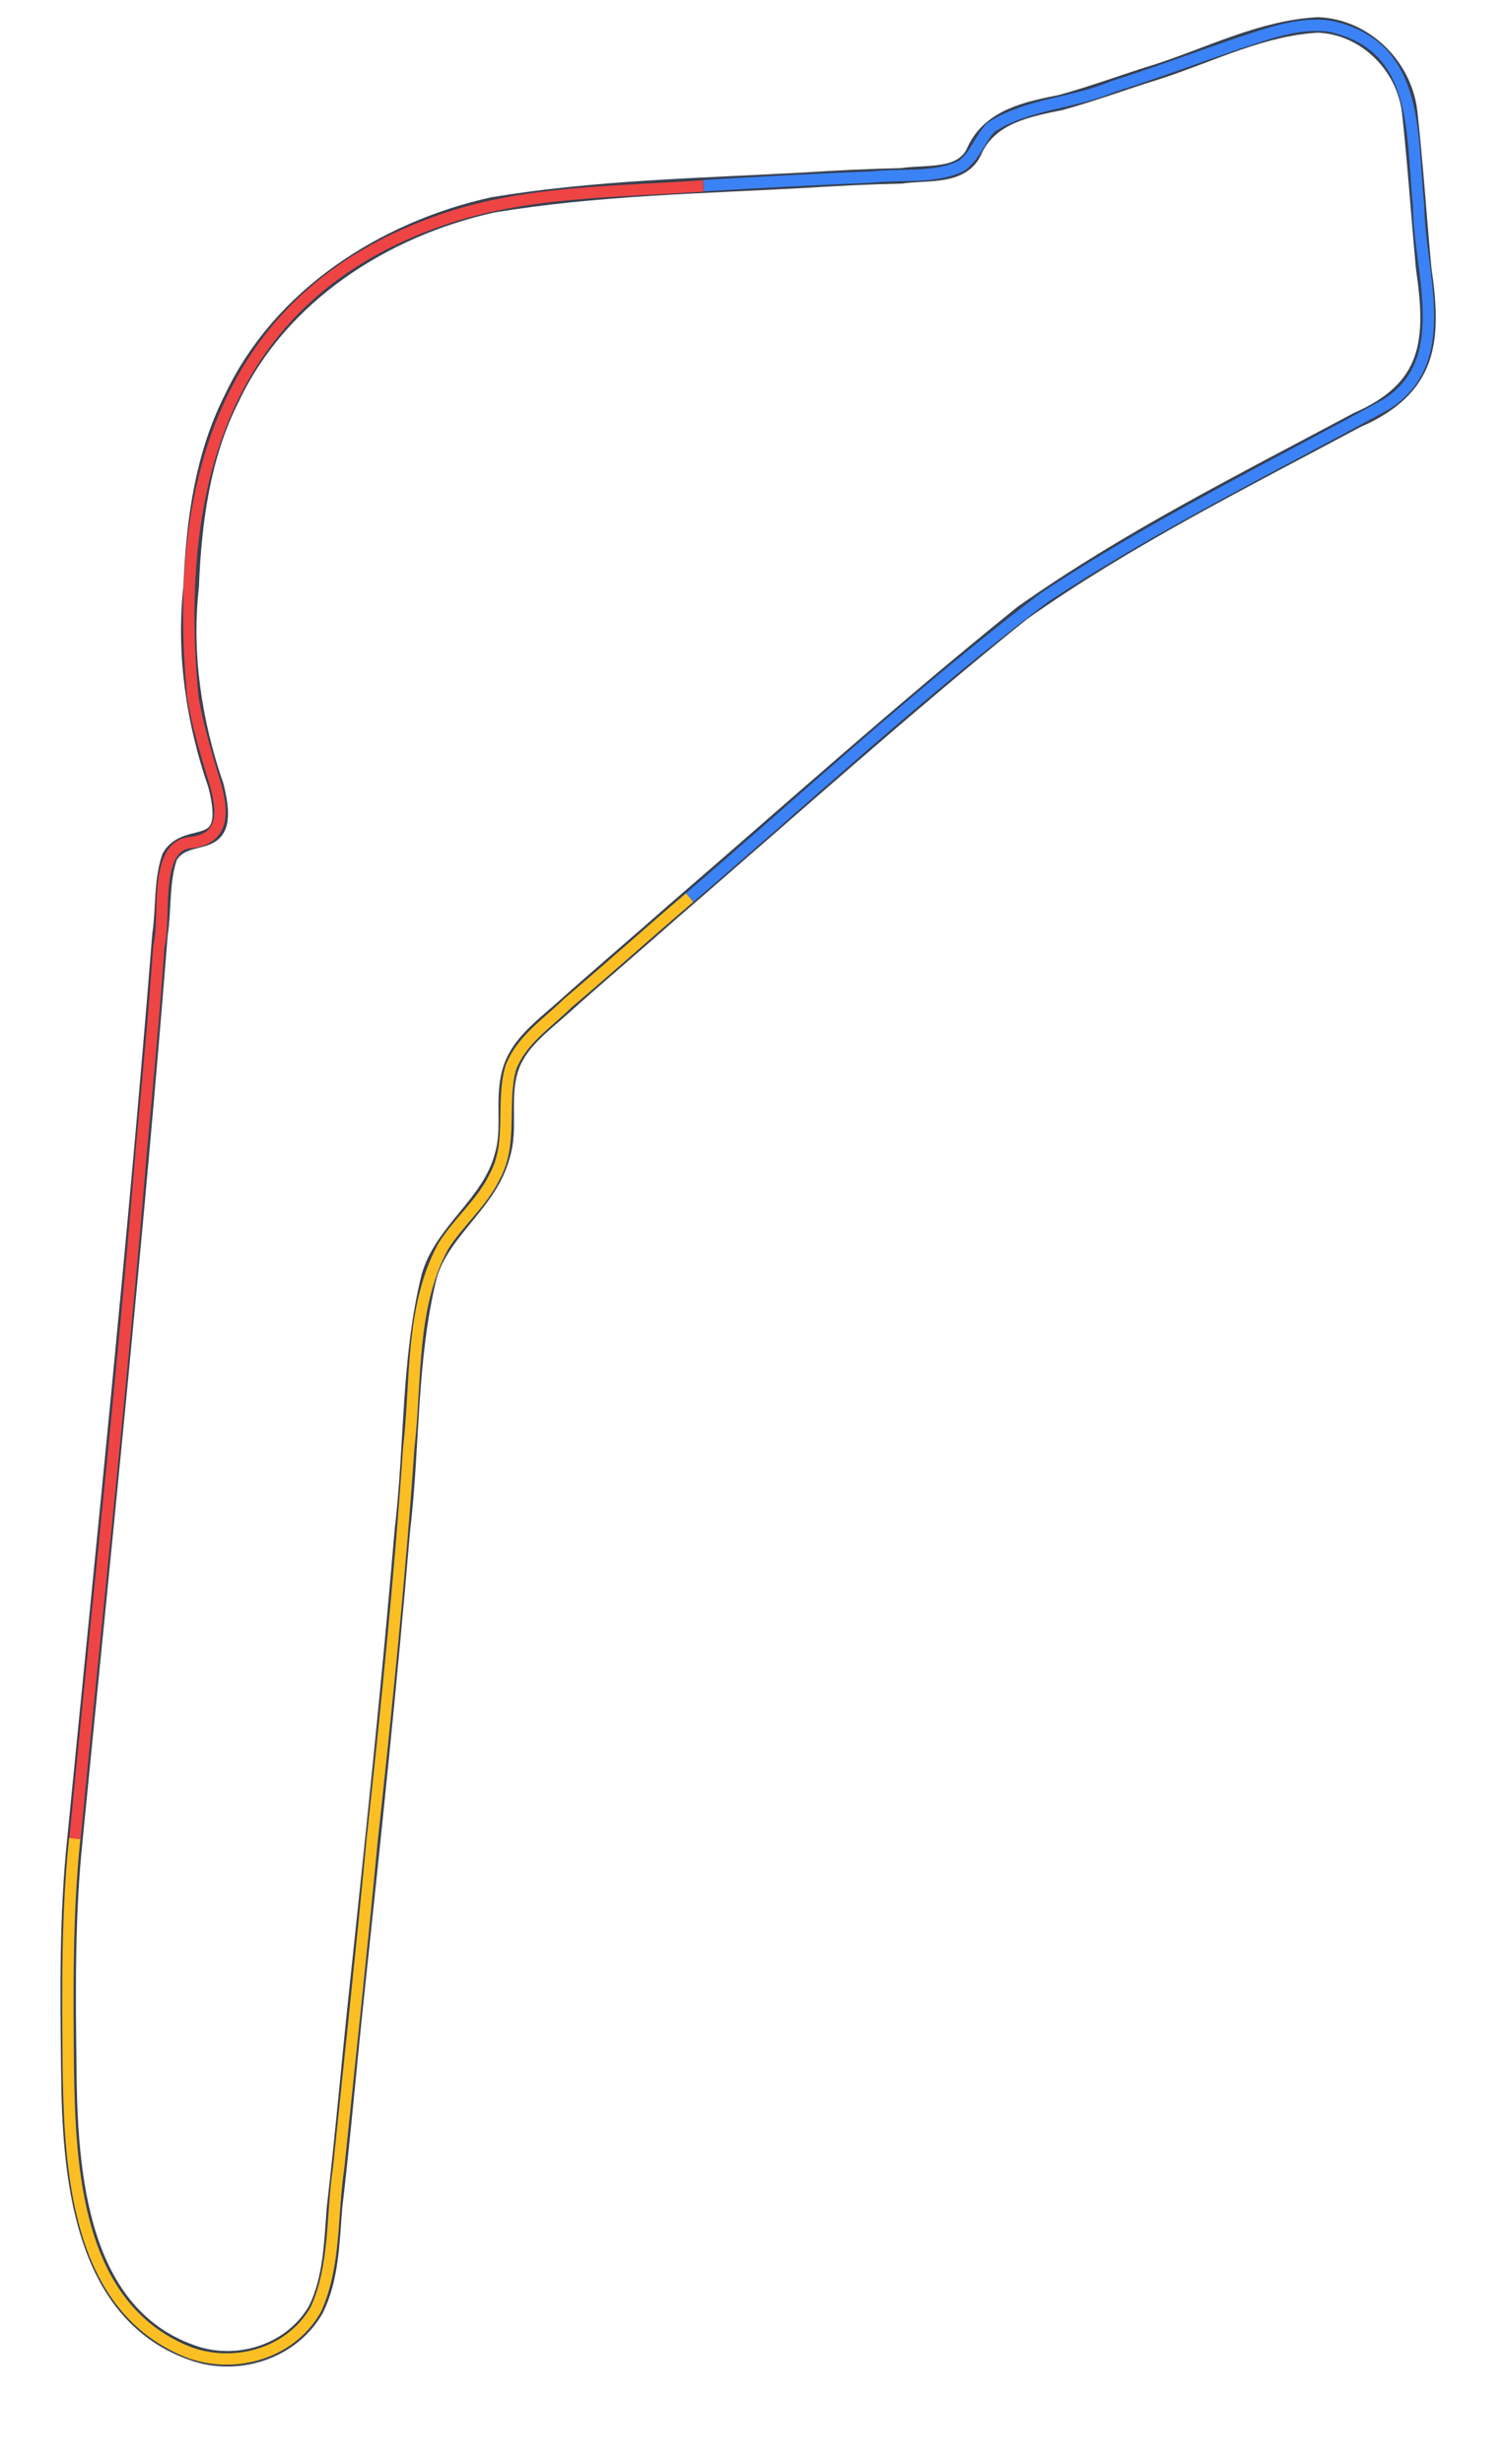 <?xml version="1.0" encoding="utf-8"?>
<!-- Generator: Adobe Illustrator 25.2.3, SVG Export Plug-In . SVG Version: 6.00 Build 0)  -->
<svg version="1.1" id="Layer_1" xmlns="http://www.w3.org/2000/svg" xmlns:xlink="http://www.w3.org/1999/xlink" x="0px" y="0px"
	 viewBox="0 0 629.8 1031.3" style="enable-background:new 0 0 629.8 1031.3;" xml:space="preserve">
<style type="text/css">
	.st0{fill:none;stroke:#374151;stroke-width:6.756;stroke-miterlimit:1.878;}
	.st1{fill:none;stroke:#EF4444;stroke-width:4.939;stroke-miterlimit:1.878;}
	.st2{fill:none;stroke:#3B82F6;stroke-width:4.939;stroke-miterlimit:1.878;}
	.st3{fill:none;stroke:#FBBF24;stroke-width:4.939;stroke-miterlimit:1.878;}
</style>
<g transform="translate (0 4) scale(0.96 0.96)">

<path vector-effect="non-scaling-stroke" class="st0" d="M32.7,797.6c12.9-131.4,26.7-263,37.1-394.4c1.7-11.2,0.5-23,4.2-33.8
	c7.8-13.4,28.4,1.2,20.2-31c-9.6-27.7-14.1-57.5-10.8-86.9c1.1-28,4.9-56.9,17.8-82.2c21.1-44.7,66.3-73.6,113.6-84.1
	c44.9-7.5,91.1-8.3,136.2-10.8c14.2-0.9,28.4-1.6,42.3-1.9c11.1-1.7,26.8,1.1,31.9-11.3c6.9-14.7,23.3-17.8,37.6-20.7
	c14.6-4,28.6-9.3,42.7-13.6c22.9-7.5,45.5-19,69.5-20.2c20.7,0.9,37.6,18,39.9,38c2.5,22.7,4,45.6,6.1,68.1
	c4.7,31.9,2.7,52.3-29.1,66.2c-49.5,26.5-100.3,51.8-146,84.1c-51.9,41.8-101.7,86.5-151.7,129.6c-16.5,14.6-33,28.5-48.8,42.7
	c-9.2,8.2-19.7,15.7-23,27.7c-3.4,12.1,0.3,25-3.3,36.6c-5.4,20.8-26.1,32.5-31.9,52.6c-9,36.5-7.3,74.3-11.7,110.8
	c-5.6,66.9-12.7,133.5-19.7,199.6c-3.5,32.4-6.2,64.3-9.9,95.8c-1.2,15.4-1.5,30.7-8,44.1c-10.3,18.2-33,25.6-52.1,19.7
	c-51.3-16.4-55.4-79.3-55.8-124.5C29.6,864.2,29.2,831,32.7,797.6z"/>
<path vector-effect="non-scaling-stroke" class="st1" d="M32.7,797.6C42.4,697,53.5,596.4,61.8,495.7c2.7-29,5.5-58.3,7.5-87.3
	c3.2-11.8-2.5-43,13.1-45.1c17.9-1.5,14.3-17.1,10.3-29.6c-3.3-10.9-6.5-22-8.5-33.3c-9-91.5,13-175.6,108-208.5
	c36.6-12.9,76.3-12.3,114.6-15"/>
<path vector-effect="non-scaling-stroke" class="st2" d="M306.9,76.8c24.5-1.5,49.2-2.8,73.7-3.8c12.7-1.4,26.7,0.8,38.5-4.7
	c6.2-4.1,8.1-11.7,13.1-16.9C448.1,41,468.2,41,485.4,33.6c18.2-5.8,36.3-12.5,54.5-18.8c13.1-4.2,26.5-9.5,40.4-7.5
	c39.3,8.5,35.2,47,38.5,78.4c0.2,28.7,15.9,67.5-14.1,86.4c-49.8,27.4-101.3,52.6-148.9,84.1c-54,40.8-103.6,87-155,131"/>
<path vector-effect="non-scaling-stroke" class="st3" d="M300.8,387.2c-17.8,15.2-35.3,30.9-53.1,46c-9,8.9-20.2,15.9-24.9,28.2
	c-4.4,15.5,1.1,32.6-7,47.4c-5.5,11.5-15.8,19.8-22.5,30.5c-14.4,26.7-11.6,58.6-15,87.8c-3.9,57.2-9.8,114.3-16,171.4
	c-4.5,47.6-9.7,95.2-14.6,142.7c-3.1,20.5-1.2,42.4-9.9,61.5c-11.3,20.2-38,27-58.7,17.4c-45.7-20.6-48.6-78.3-49.3-122.1
	c-0.3-33.5-0.7-67.2,2.8-100.5"/>

</g>
</svg>
